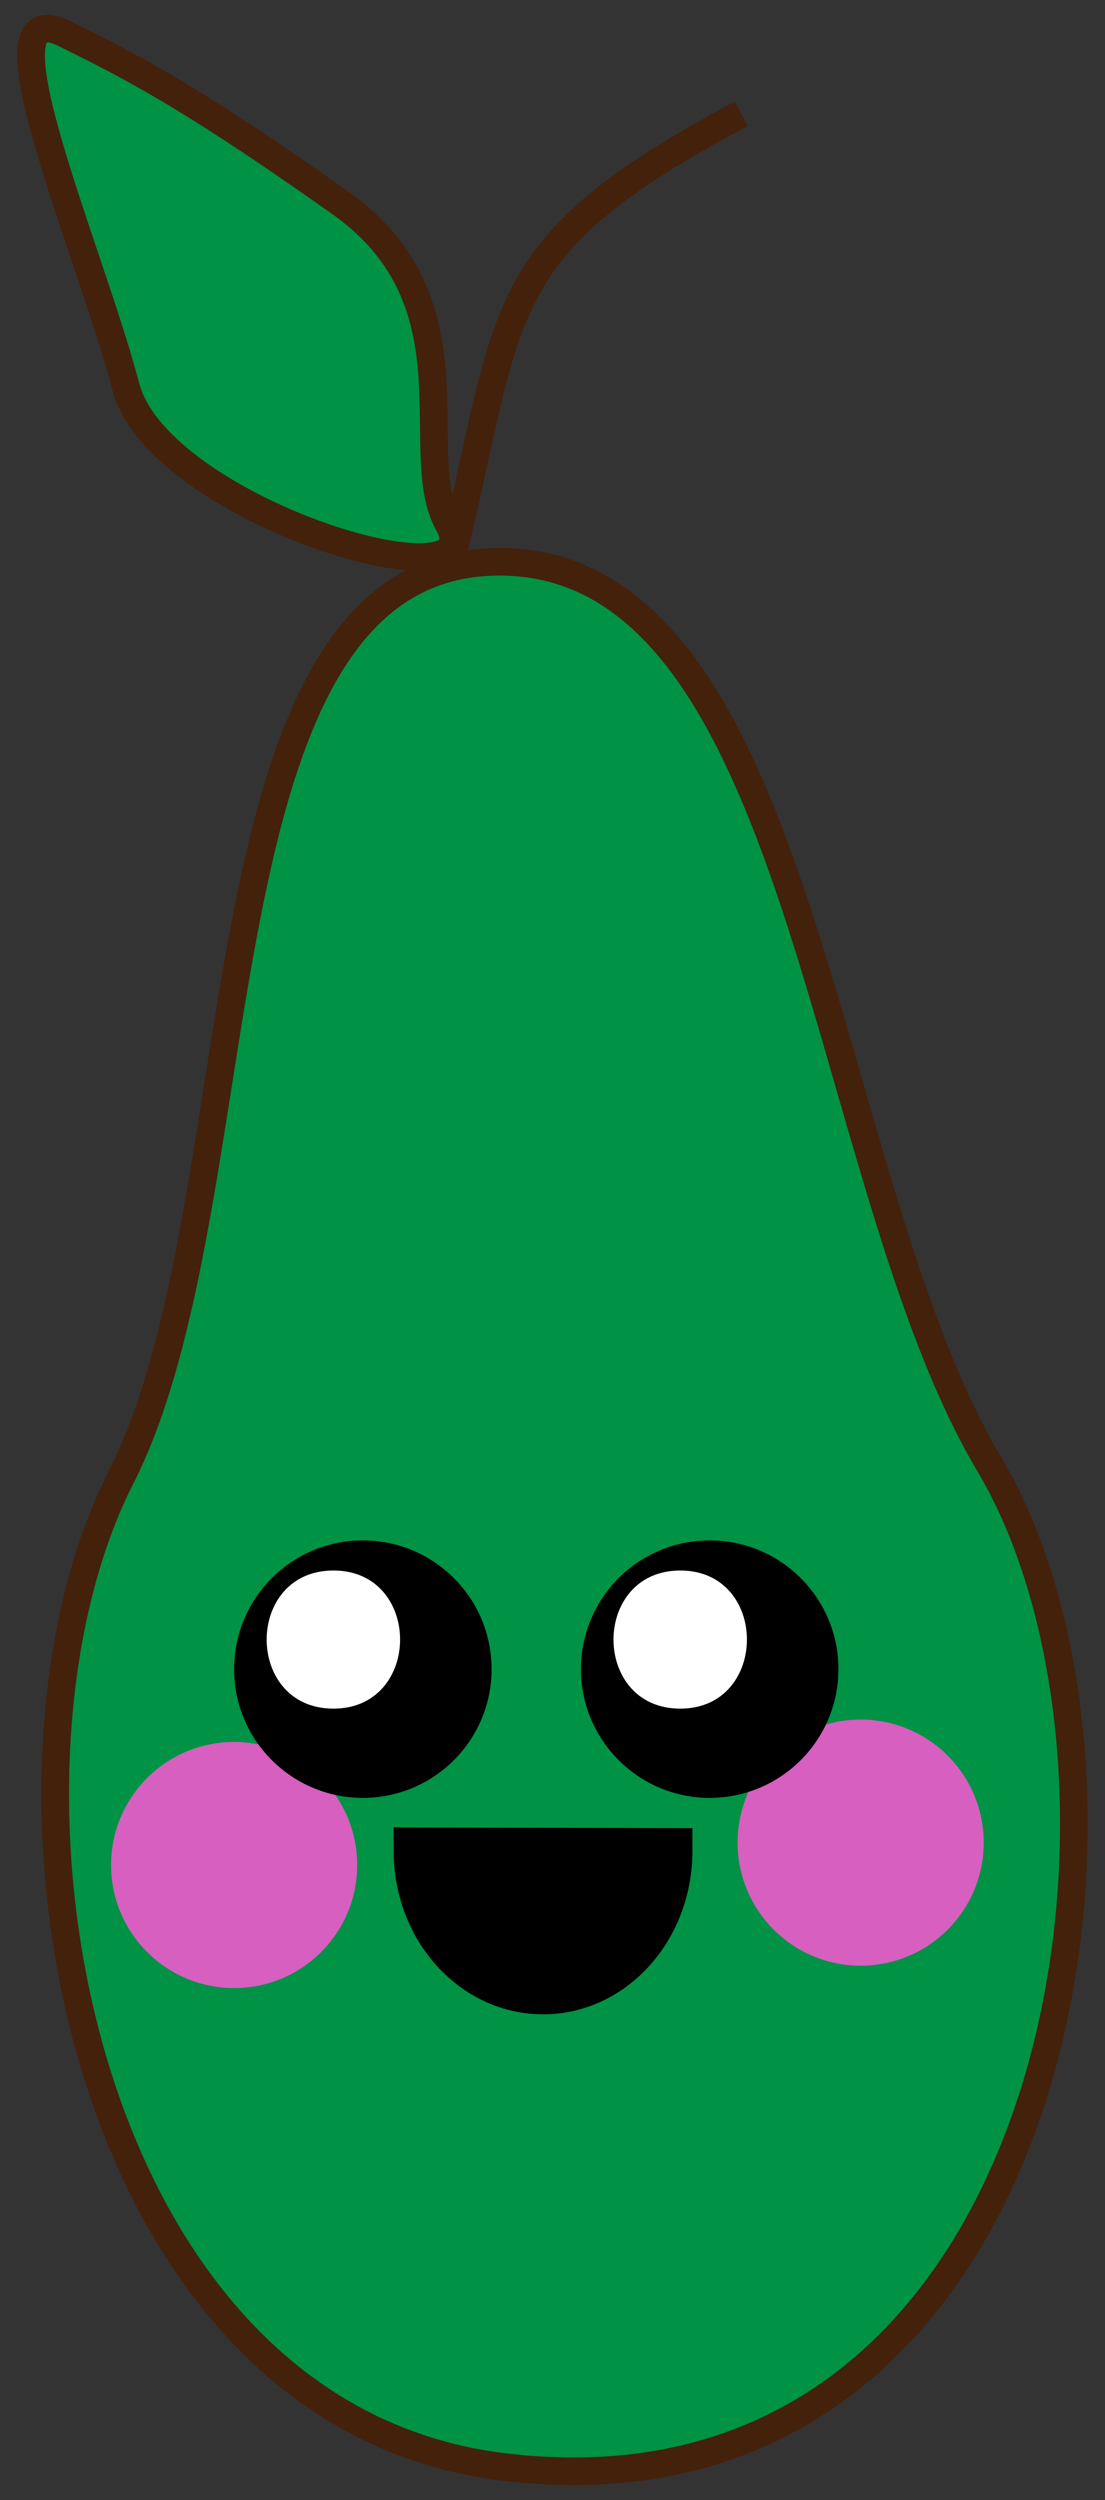 <svg xmlns="http://www.w3.org/2000/svg" width="80" height="181" viewBox="0 0 80 181"><rect x="0" y="0" width="80" height="181" fill="#333333" stroke="none"/><defs><style>.cls-1{fill:#009245;}.cls-1,.cls-2{stroke:#44210b;stroke-width:2px;}.cls-1,.cls-2,.cls-5{stroke-miterlimit:10;}.cls-2{fill:none;}.cls-3{fill:#d65fbf;}.cls-4{fill:#fff;}.cls-5{stroke:#000;stroke-width:3px;}</style></defs><g id="characters"><path class="cls-1" d="M71.62,106c13.55,22.78,5.78,77.39-35,72.62C5.46,175-2.28,128.71,8.74,107,19,86.87,13.7,40.89,36,40.67S59.27,85.23,71.62,106Z"/><path class="cls-2" d="M32.58,41c4.6-18.93,2.79-23,21.08-32.76"/><path class="cls-1" d="M24.67,14.71c10.12,7.17,4.92,18.07,7.79,23.2C36.05,44.3,11.46,37,9.11,28,6.55,18.2-1.82-.77,4.66,2.43,9.9,5,14.25,7.33,24.67,14.71Z"/><circle class="cls-3" cx="62.31" cy="133.4" r="8.91"/><circle class="cls-3" cx="16.95" cy="135.02" r="8.91"/><circle cx="26.27" cy="120.84" r="9.32"/><path class="cls-4" d="M24.14,123.7c6.43,0,6.44-10,0-10s-6.45,10,0,10Z"/><circle cx="51.38" cy="120.84" r="9.32"/><path class="cls-4" d="M49.25,123.7c6.43,0,6.44-10,0-10s-6.45,10,0,10Z"/><path class="cls-5" d="M30,133.8V134c0,5.71,4.17,10.33,9.32,10.33s9.31-4.62,9.31-10.33v-.15Z"/></g></svg>